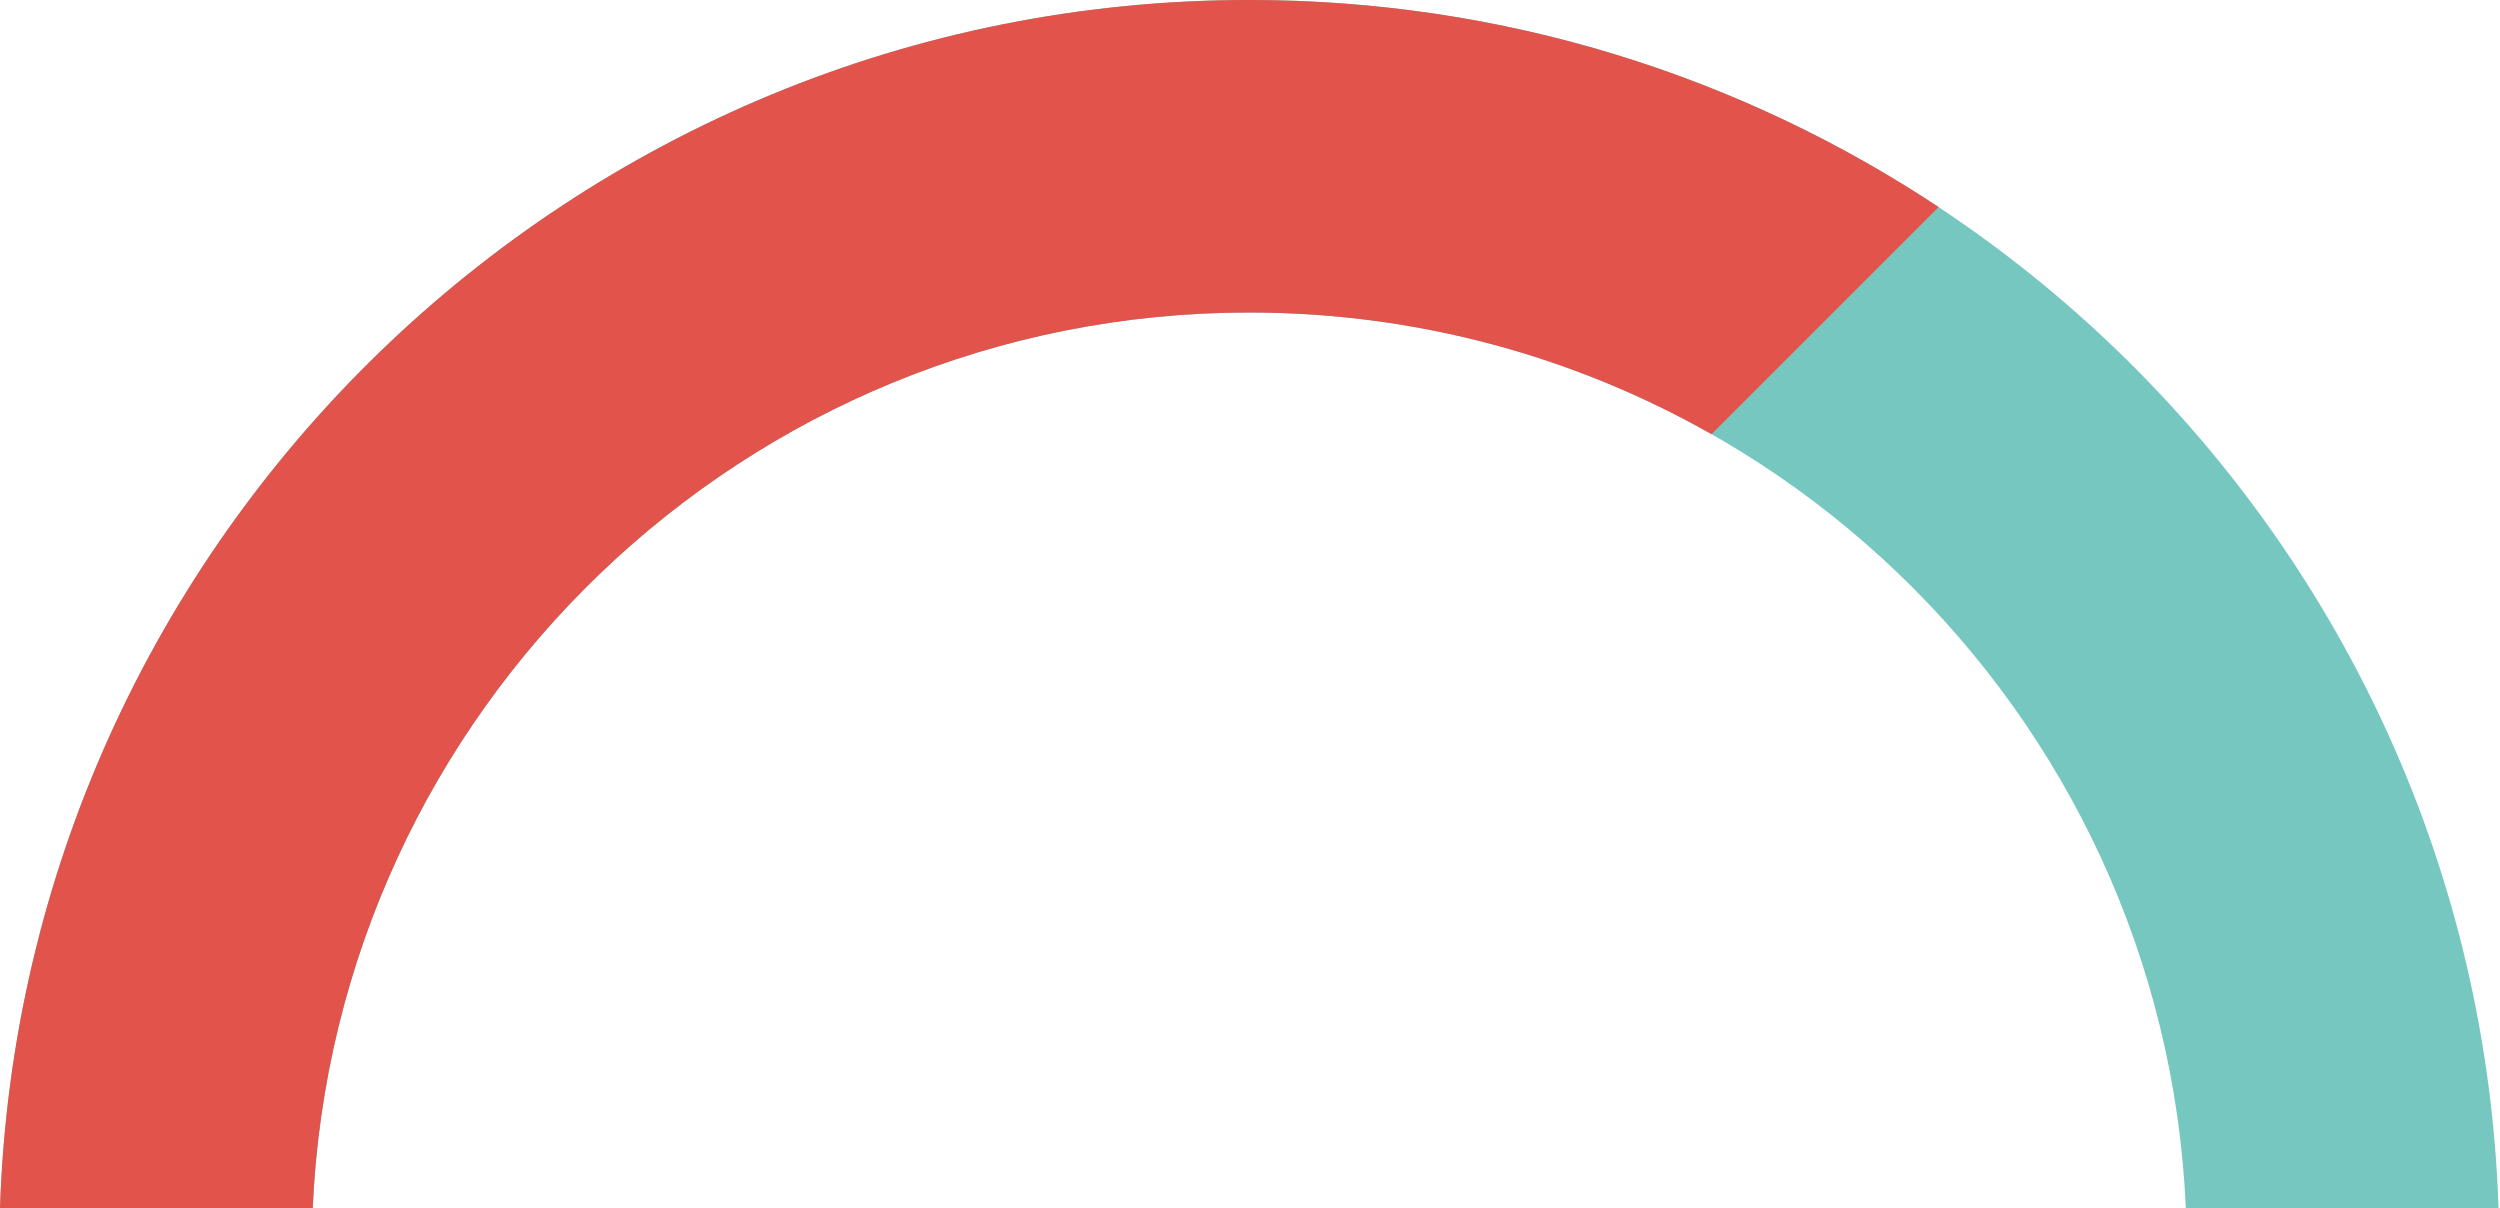 <svg id="SvgjsSvg1009" xmlns="http://www.w3.org/2000/svg" version="1.1" xmlns:xlink="http://www.w3.org/1999/xlink" xmlns:svgjs="http://svgjs.com/svgjs" width="120" height="58"><defs id="SvgjsDefs1010"></defs><path id="SvgjsPath1011" d="M631.01 1938C632.056 1914.07 651.782 1895 675.965 1895C700.148 1895 719.874 1914.07 720.92 1938L735.93 1938C734.875 1905.79 708.433 1880 675.965 1880C643.497 1880 617.055 1905.79 616 1938Z " fill="#76c7c0" transform="matrix(1,0,0,1,-616,-1880)"></path><path id="SvgjsPath1012" d="M631.01 1938C632.056 1914.07 651.782 1895 675.965 1895C684.035 1895 691.606 1897.13 698.155 1900.84L709.055 1889.94C699.569 1883.66 688.196 1880 675.965 1880C643.497 1880 617.055 1905.79 616 1938Z " fill="#e2534b" transform="matrix(1,0,0,1,-616,-1880)"></path></svg>